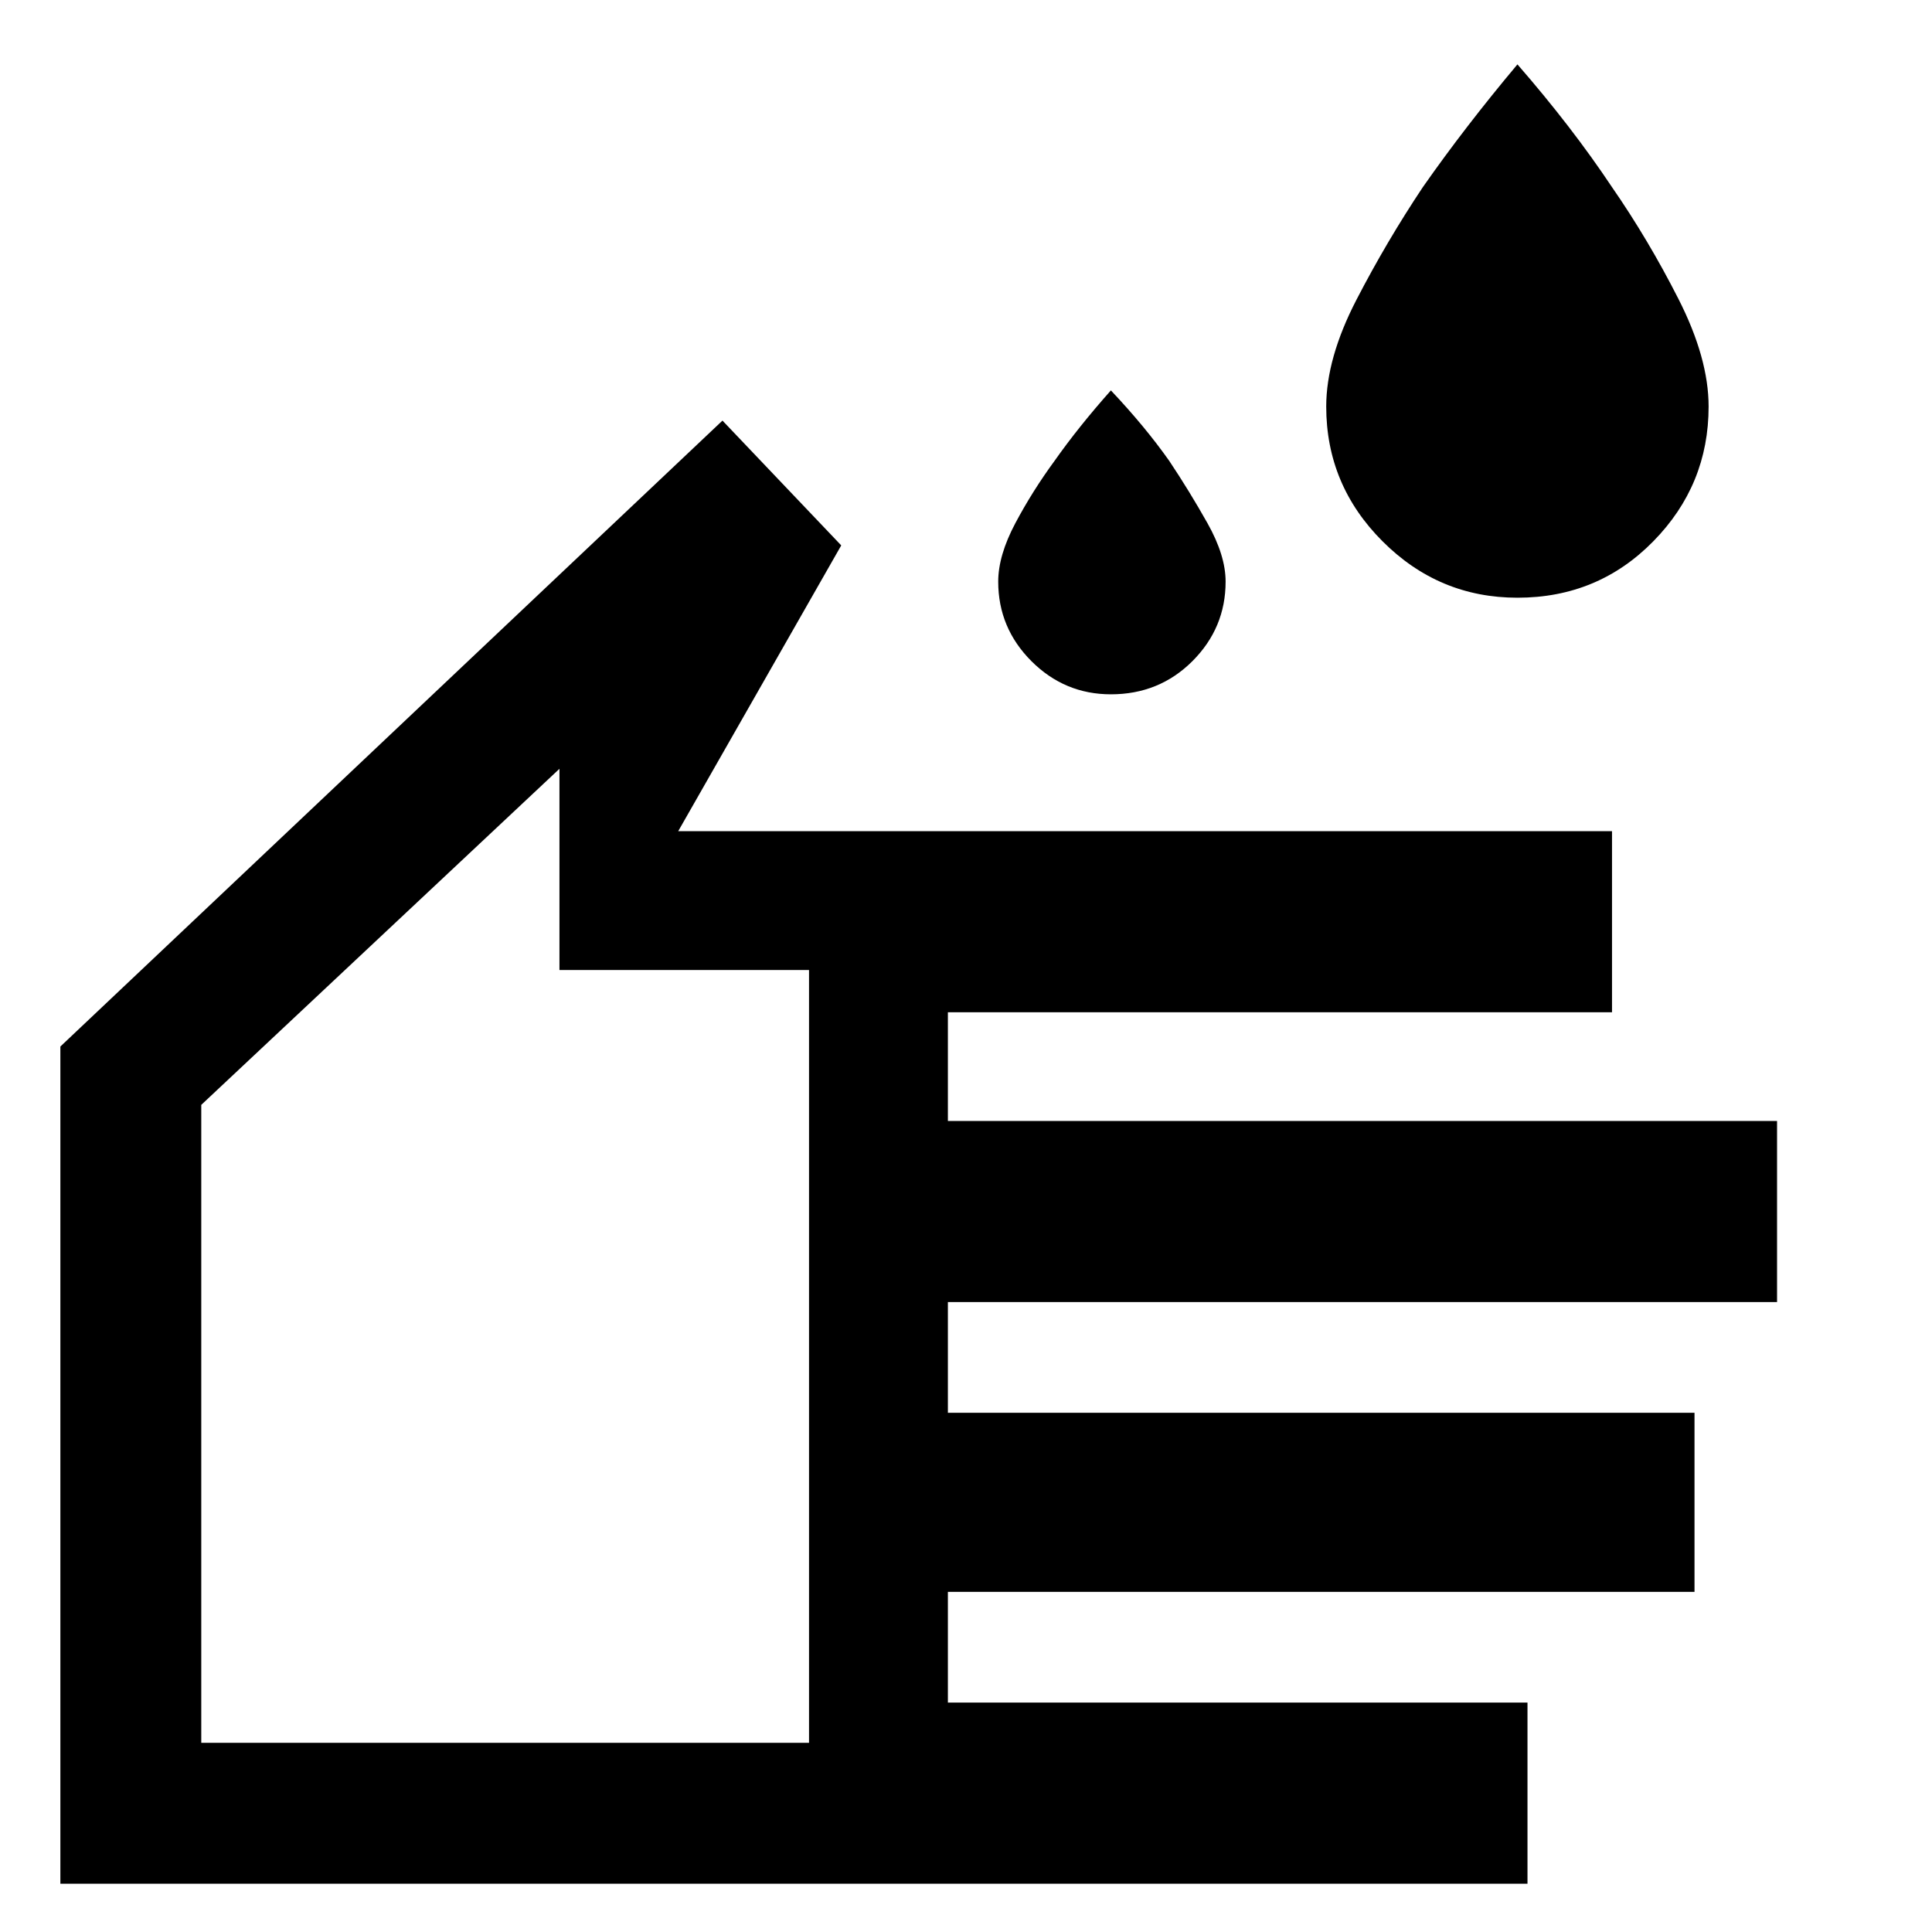 <svg xmlns="http://www.w3.org/2000/svg" height="40" width="40"><path d="M31.417 12.375Q29.792 12.375 28.625 11.208Q27.458 10.042 27.458 8.417Q27.458 7.417 28.083 6.208Q28.708 5 29.458 3.875Q30.333 2.625 31.417 1.333Q32.542 2.625 33.375 3.875Q34.125 4.958 34.75 6.188Q35.375 7.417 35.375 8.417Q35.375 10.042 34.229 11.208Q33.083 12.375 31.417 12.375ZM23 14.375Q22.042 14.375 21.354 13.688Q20.667 13 20.667 12.042Q20.667 11.5 21.021 10.833Q21.375 10.167 21.833 9.542Q22.333 8.833 23 8.083Q23.708 8.833 24.208 9.542Q24.625 10.167 25 10.833Q25.375 11.5 25.375 12.042Q25.375 13 24.688 13.688Q24 14.375 23 14.375ZM1.25 39V21.667L14.958 8.708L17.417 11.292L14.042 17.208H33.375V20.958H19.625V23.208H36.792V26.958H19.625V29.25H35.083V32.958H19.625V35.25H31.625V39ZM4.167 36.083H16.75V20.083H11.583V15.917L4.167 22.875ZM10.458 26Z"/></svg>